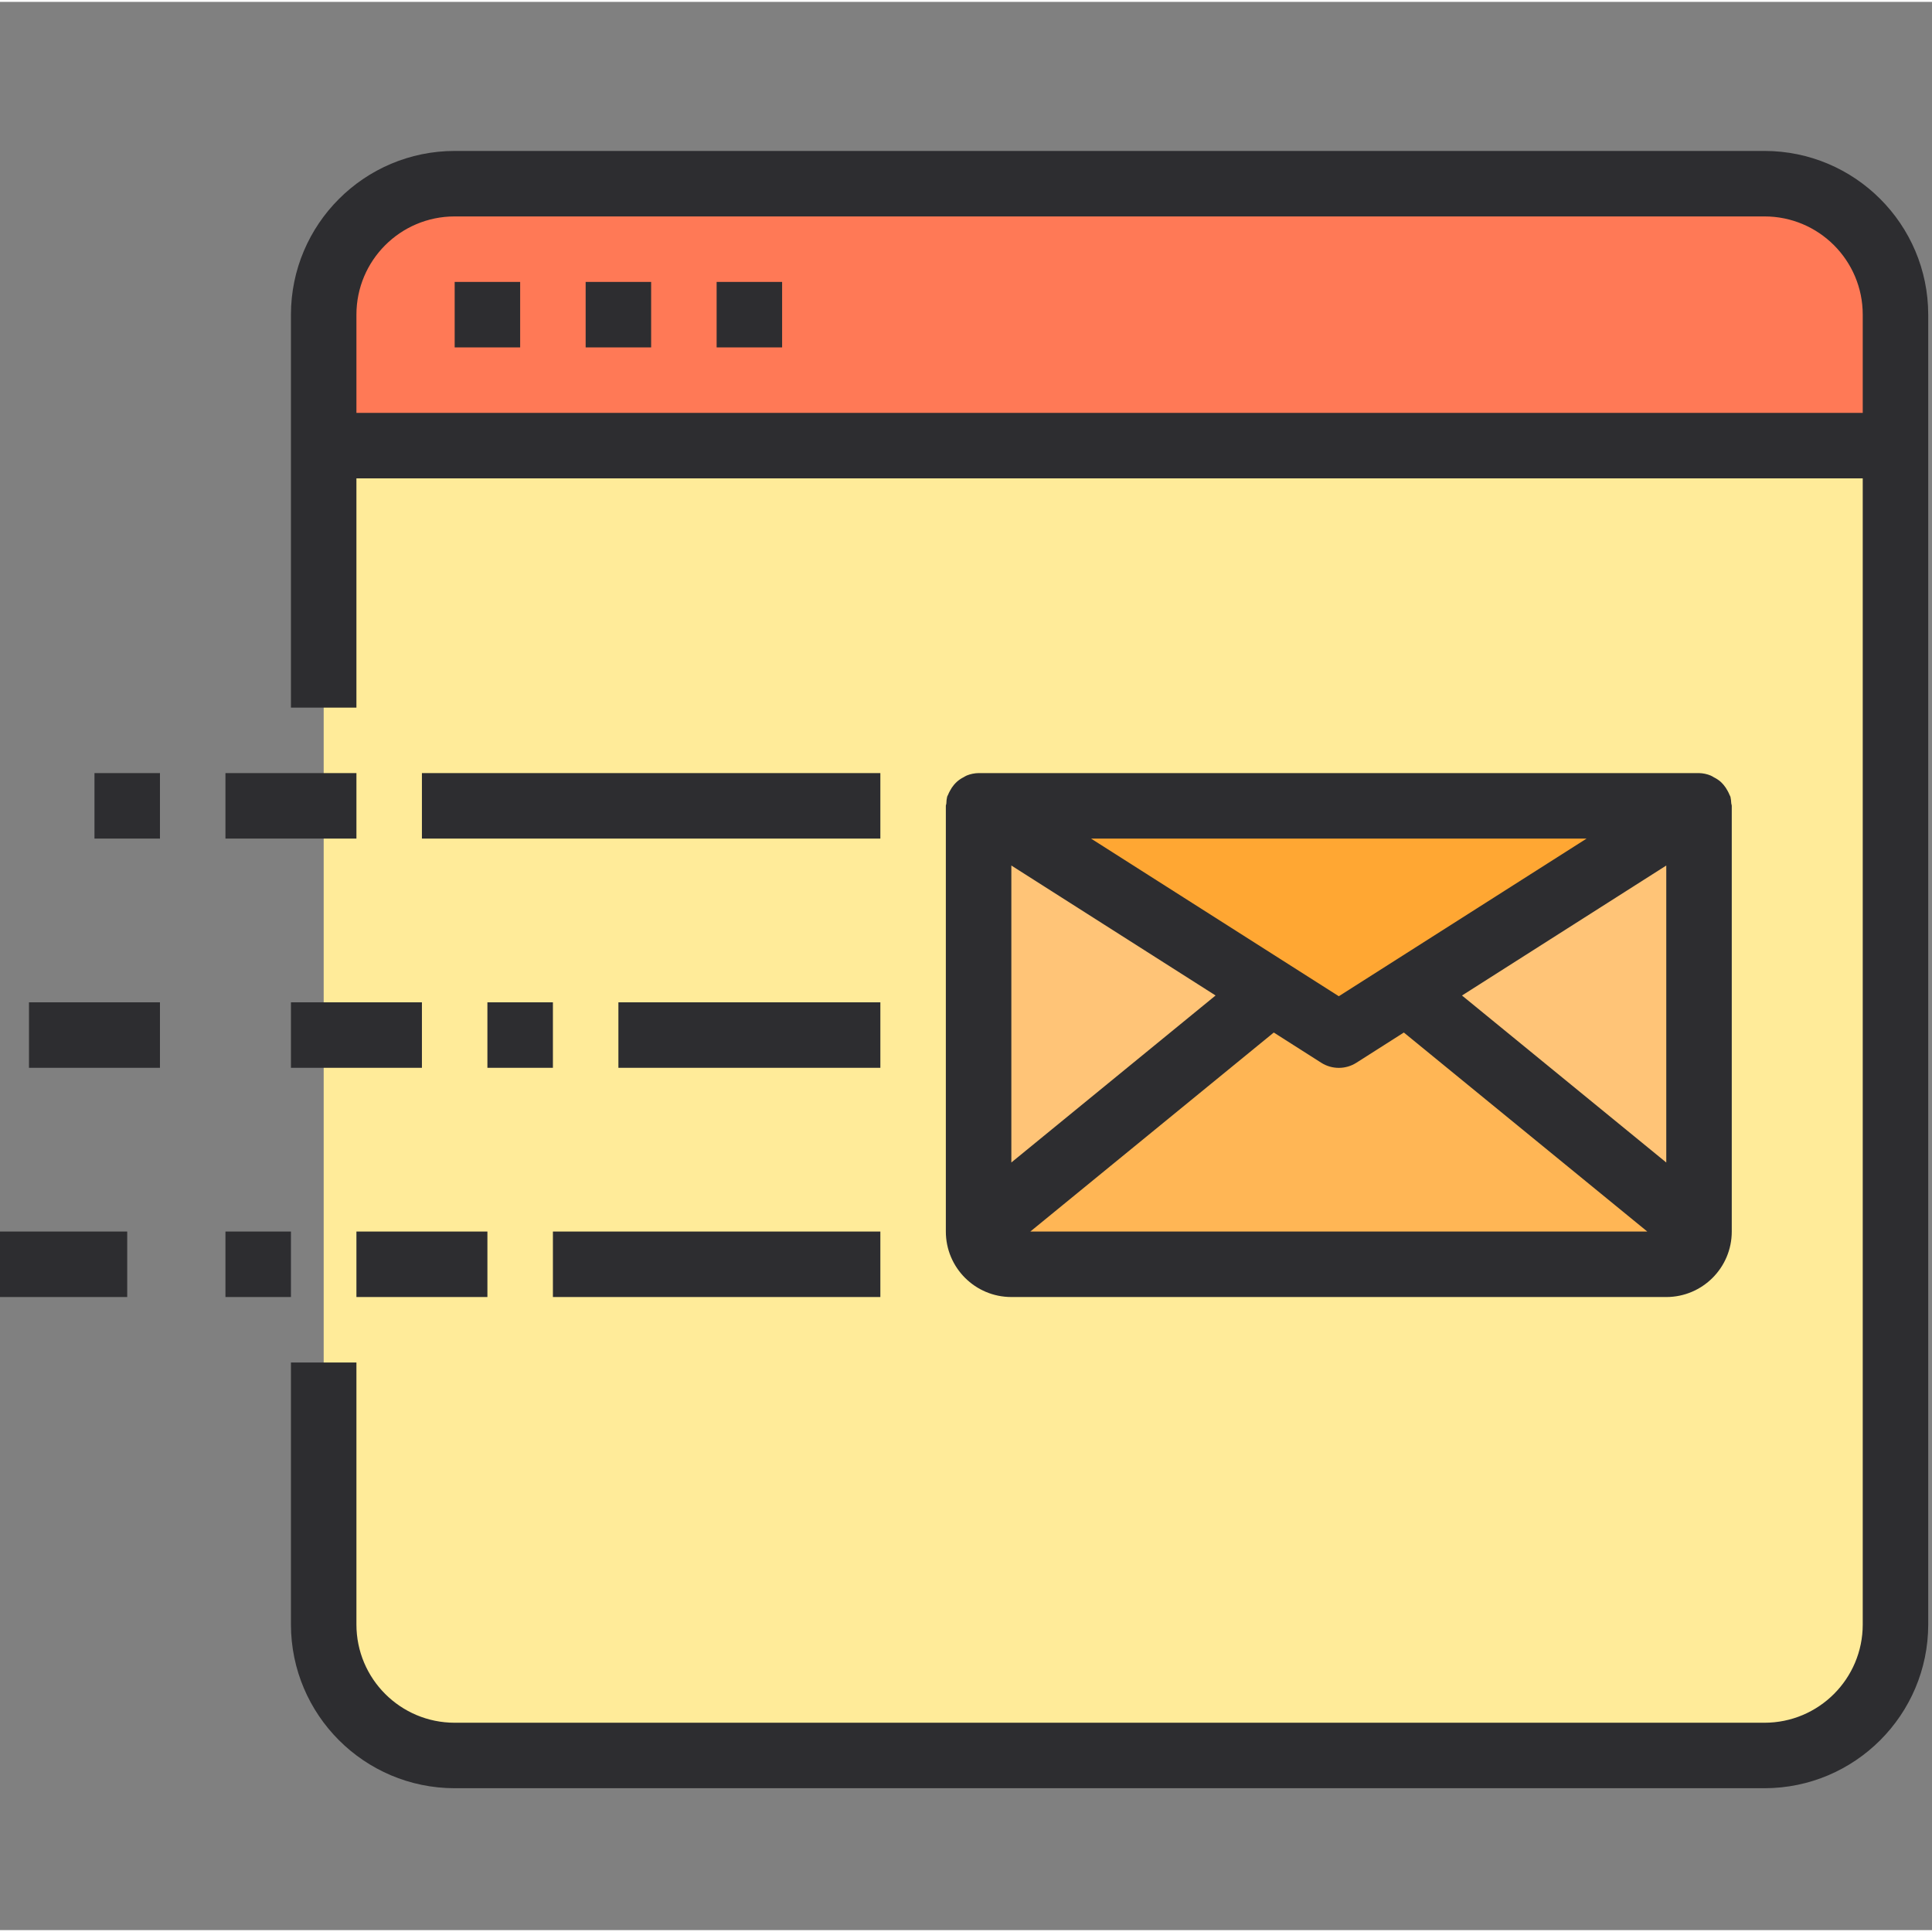 <svg height="511pt" viewBox="1 -39 511.999 511" width="511pt" xmlns="http://www.w3.org/2000/svg"><rect x="1" y="-39" width="511.999" height="511" fill="#808080" stroke="none"/><path d="m86.781 78.602h416.539v312.406c0 19.172-15.539 34.711-34.711 34.711h-347.117c-19.172 0-34.711-15.539-34.711-34.711zm0 0" fill="#ffeb99"/><path d="m468.609 9.176h-347.117c-19.172 0-34.711 15.543-34.711 34.715v34.711h416.539v-34.711c0-19.172-15.539-34.715-34.711-34.715zm0 0" fill="#ff7956"/><path d="m451.254 174.059h-190.914l95.457 60.746zm0 0" fill="#ffa733"/><path d="m260.34 174.059v112.812l78.543-62.828zm0 0" fill="#ffc477"/><path d="m355.797 234.805-16.914-10.762-78.543 62.828c0 4.793 3.883 8.68 8.676 8.68h173.562c4.789 0 8.676-3.887 8.676-8.68l-78.543-62.828zm0 0" fill="#ffb655"/><path d="m372.711 224.043 78.543 62.828v-112.812zm0 0" fill="#ffc477"/><g fill="#2d2d30"><path d="m468.609.5h-347.117c-23.953.027-43.363 19.438-43.391 43.391v104.133h17.355v-60.746h399.188v303.73c0 14.379-11.656 26.035-26.035 26.035h-347.117c-14.379 0-26.035-11.656-26.035-26.035v-69.426h-17.355v69.426c.027 23.953 19.438 43.359 43.391 43.391h347.117c23.953-.031 43.363-19.438 43.391-43.391v-347.117c-.027-23.953-19.438-43.363-43.391-43.391zm-373.152 69.422v-26.031c0-14.379 11.656-26.035 26.035-26.035h347.117c14.379 0 26.035 11.656 26.035 26.035v26.031zm0 0"/><path d="m121.492 35.211h17.355v17.355h-17.355zm0 0"/><path d="m156.203 35.211h17.355v17.355h-17.355zm0 0"/><path d="m190.914 35.211h17.355v17.355h-17.355zm0 0"/><path d="m442.578 304.227c9.582 0 17.355-7.77 17.355-17.355v-112.812c0-.234-.113-.434-.133-.668-.02-.582-.09-1.164-.215-1.734-.055-.184-.184-.332-.242-.512-.148-.363-.312-.711-.504-1.051-.305-.586-.676-1.133-1.102-1.633-.246-.285-.504-.555-.781-.809-.531-.453-1.113-.836-1.738-1.145-.277-.18-.566-.34-.867-.477-.984-.406-2.035-.629-3.098-.652h-190.914c-1.066.016-2.121.23-3.109.625-.297.137-.586.293-.867.469-.625.312-1.207.703-1.734 1.164-.277.25-.52.512-.773.789-.43.504-.801 1.059-1.102 1.648-.188.332-.355.676-.496 1.031-.066.191-.199.332-.25.523-.137.582-.207 1.18-.215 1.777 0 .227-.133.418-.133.652v112.812c0 9.586 7.773 17.355 17.355 17.355zm-173.562-114.355 54.125 34.441-54.125 44.258zm69.547 44.258 12.574 8.008c2.844 1.812 6.477 1.812 9.32 0l12.574-8.008 64.52 52.742h-163.508zm104.016 34.449-54.137-44.258 54.137-34.449zm-21.125-85.84-65.656 41.773-65.656-41.773zm0 0"/><path d="m112.812 165.379h121.492v17.355h-121.492zm0 0"/><path d="m60.746 165.379h34.711v17.355h-34.711zm0 0"/><path d="m164.883 226.125h69.422v17.355h-69.422zm0 0"/><path d="m130.168 226.125h17.359v17.355h-17.359zm0 0"/><path d="m78.102 226.125h34.711v17.355h-34.711zm0 0"/><path d="m8.68 226.125h34.711v17.355h-34.711zm0 0"/><path d="m147.527 286.871h86.777v17.355h-86.777zm0 0"/><path d="m95.457 286.871h34.711v17.355h-34.711zm0 0"/><path d="m60.746 286.871h17.355v17.355h-17.355zm0 0"/><path d="m0 286.871h34.711v17.355h-34.711zm0 0"/><path d="m26.035 165.379h17.355v17.355h-17.355zm0 0"/></g></svg>